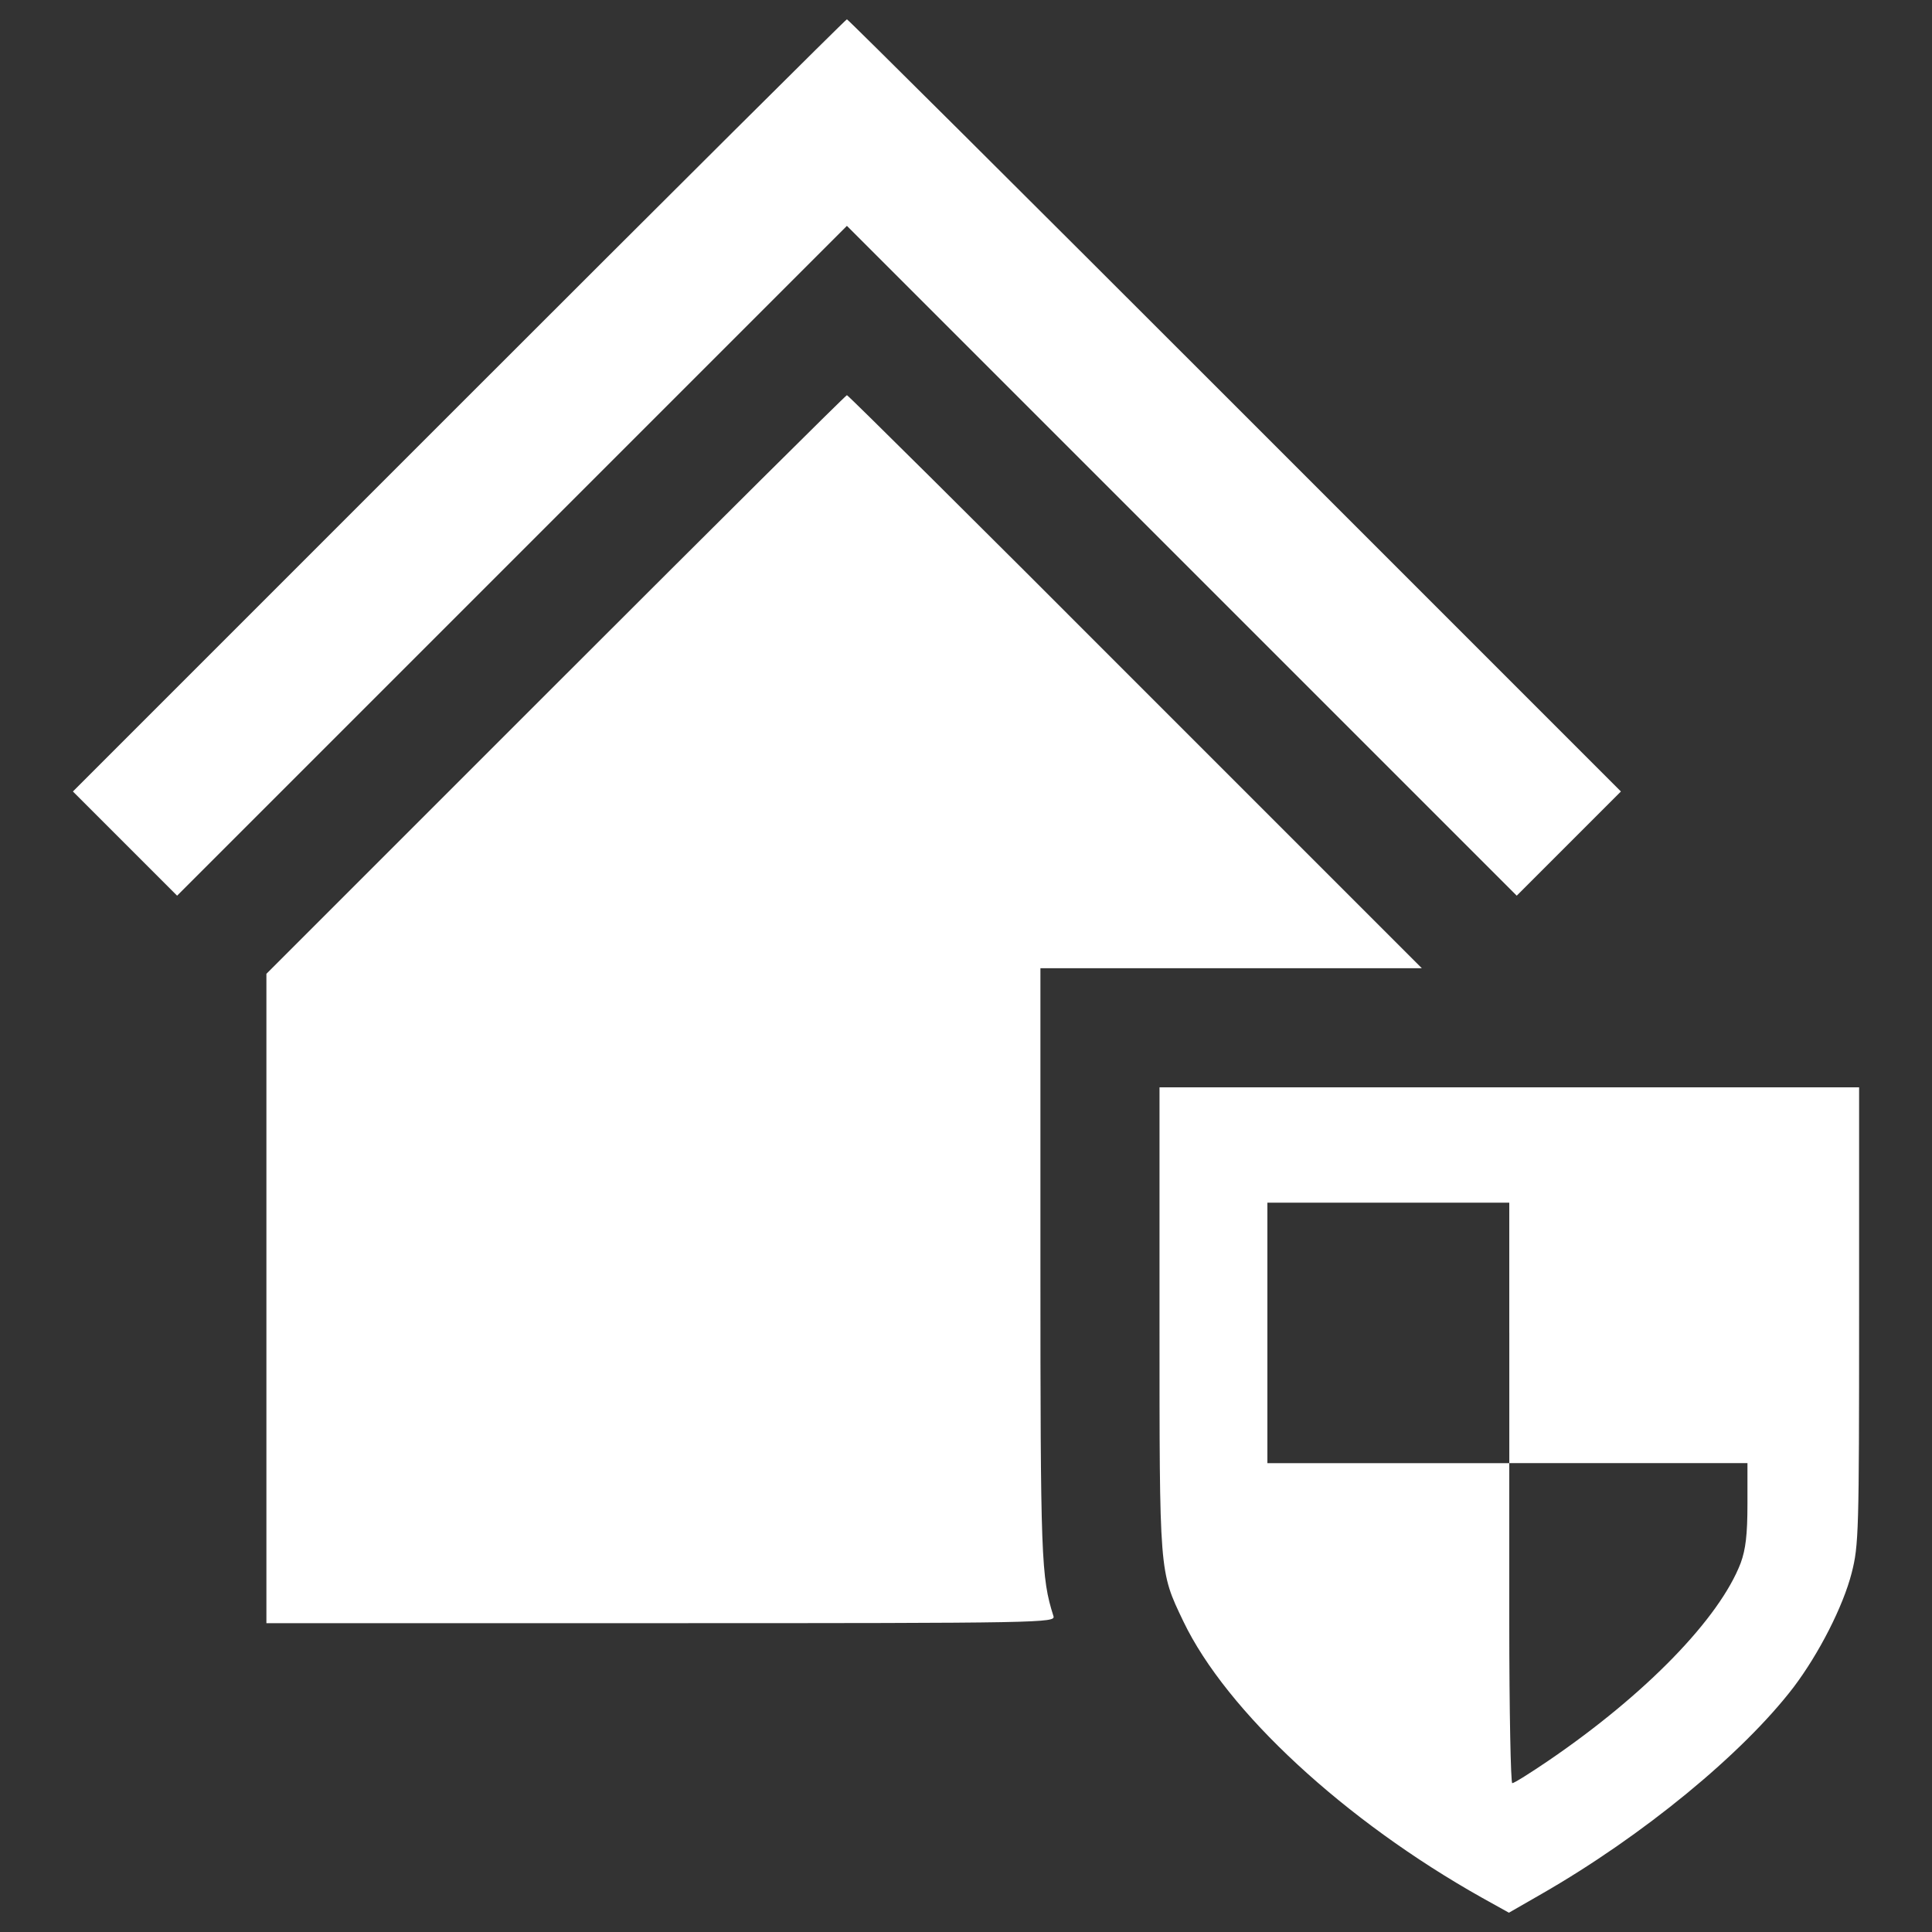 <?xml version="1.0" encoding="utf-8"?>
<!-- Svg Vector Icons : http://www.onlinewebfonts.com/icon -->
<!DOCTYPE svg PUBLIC "-//W3C//DTD SVG 1.1//EN" "http://www.w3.org/Graphics/SVG/1.1/DTD/svg11.dtd">
<svg version="1.1" xmlns="http://www.w3.org/2000/svg" xmlns:xlink="http://www.w3.org/1999/xlink" x="0px" y="0px" viewBox="0 0 1000 1000" enable-background="new 0 0 1000 1000" fill="#fff" xml:space="preserve">
<rect x="0" y="0" width="1000" height="1000" fill="#333333" stroke="none"/>
<g><g transform="translate(0,511) scale(0.1,-0.1)"><path d="M2374.7,3010.7L377.4,1013.3L647,743.7L916.7,474l1733.5,1733.5L4383.6,3941l1733.5-1733.5L7850.6,474l269.6,269.6l269.6,269.7L6392.6,3010.7C5292.8,4110.5,4389.4,5010,4383.6,5010C4377.9,5010,3474.5,4110.5,2374.7,3010.7z"/><path d="M2875.5,1566.1L1378.9,69.6v-1681.5v-1679.6h2043.6c1982,0,2041.7,1.9,2030.1,36.6c-63.6,202.2-67.4,292.7-67.4,1827.9V98.4h986.2h988.1L5876.4,1581.5c-814.7,816.7-1487,1483.1-1492.7,1483.1C4377.9,3064.6,3699.9,2390.5,2875.5,1566.1z"/><path d="M6001.6-1717.9c0-1323.2-1.9-1302.1,123.3-1564c223.4-466.1,835.9-1032.4,1546.6-1431.1l138.7-77.1l167.6,96.3c523.9,300.5,1042,726.1,1305.9,1070.9c131,173.4,256.2,418,300.5,591.3c36.6,142.5,38.5,213.8,38.5,1332.9v1180.7H7812.1H6001.6V-1717.9z M7812.1-1789.1v-674.1h616.4h616.3v-211.9c0-159.9-9.6-235-34.7-304.3c-109.8-287-491.2-679.9-993.9-1022.8c-96.3-65.5-179.1-117.5-188.8-117.5c-7.7,0-15.4,373.7-15.4,828.2v828.2h-626h-626v674.1v674.1h626h626V-1789.1z"/></g></g>
</svg>